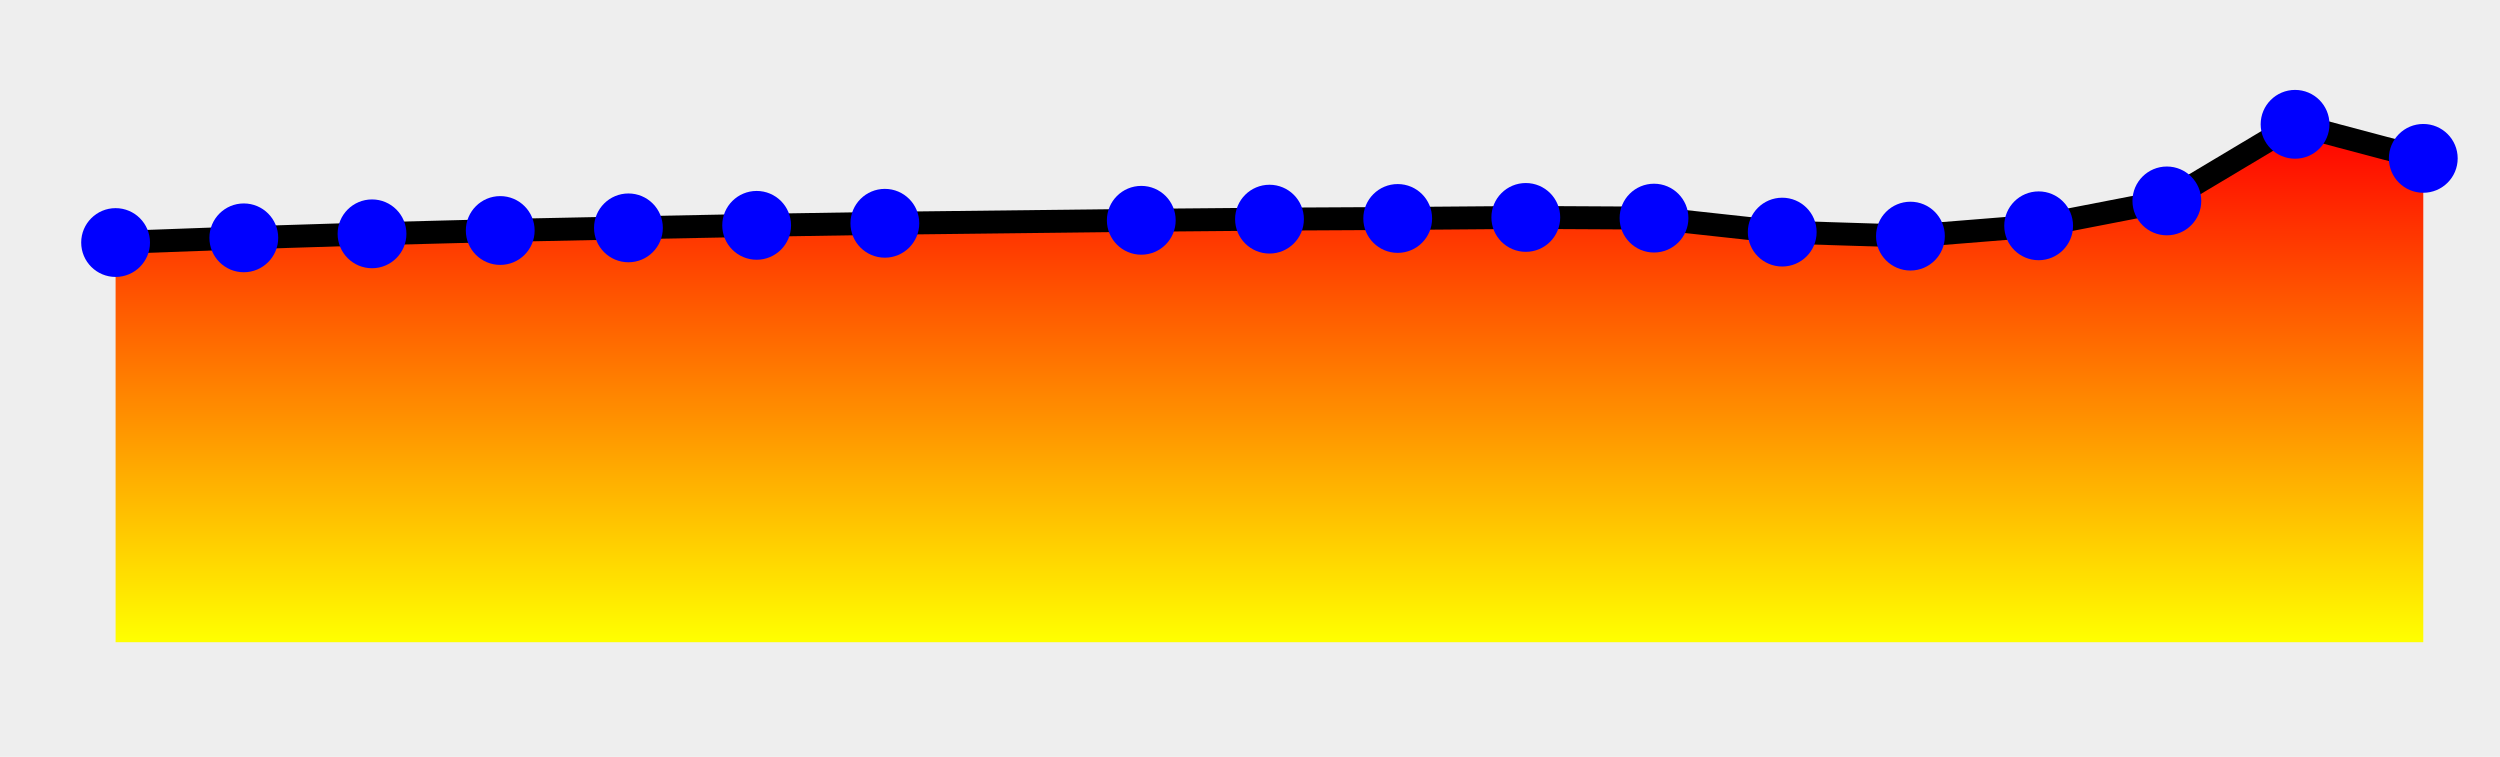 <?xml version="1.0" encoding="UTF-8" standalone="no"?><svg version="1.1" width="218" height="66" xmlns="http://www.w3.org/2000/svg" xmlns:xlink="http://www.w3.org/1999/xlink"><defs><clipPath id="e3w"><rect x="0" y="0" width="218" height="66"/></clipPath><linearGradient id="e3v" x1="0" x2="0" y1="0" y2="100%"><stop offset="0%" stop-color="red"/><stop offset="100%" stop-color="yellow"/></linearGradient><symbol><g id="e3x"><circle fill="blue" r="3" cursor="crosshair"/></g></symbol></defs><rect width="100%" height="100%" fill="#eee" stroke-width="0px"/><g clip-path="url(#e3w)"><path fill="url(#e3v)" d="M10.08 56L10.08 21.15 21.26 20.74 32.44 20.39 43.62 20.1 54.8 19.87 65.98 19.65 77.16 19.47 99.52 19.21 110.7 19.11 121.88 19.05 133.05 18.96 144.23 19.02 155.41 20.24 166.59 20.59 177.77 19.69 188.95 17.52 200.13 10.84 211.31 13.81L211.31 56z" stroke="none"/><path fill="none" stroke="#000" stroke-width="2px" d="M10.08 21.15L21.26 20.74 32.44 20.39 43.62 20.1 54.8 19.87 65.98 19.65 77.16 19.47 99.52 19.21 110.7 19.11 121.88 19.05 133.05 18.96 144.23 19.02 155.41 20.24 166.59 20.59 177.77 19.69 188.95 17.52 200.13 10.84 211.31 13.81"/></g><use x="10.08" y="21.15" id="e3z" xlink:href="#e3x"></use><use x="21.26" y="20.74" id="e3A" xlink:href="#e3x"></use><use x="32.44" y="20.39" id="e3B" xlink:href="#e3x"></use><use x="43.62" y="20.1" id="e3C" xlink:href="#e3x"></use><use x="54.8" y="19.87" id="e3D" xlink:href="#e3x"></use><use x="65.98" y="19.65" id="e3E" xlink:href="#e3x"></use><use x="77.16" y="19.47" id="e3F" xlink:href="#e3x"></use><use x="99.52" y="19.21" id="e3G" xlink:href="#e3x"></use><use x="110.7" y="19.11" id="e3H" xlink:href="#e3x"></use><use x="121.88" y="19.05" id="e3I" xlink:href="#e3x"></use><use x="133.05" y="18.96" id="e3J" xlink:href="#e3x"></use><use x="144.23" y="19.02" id="e3K" xlink:href="#e3x"></use><use x="155.41" y="20.24" id="e3L" xlink:href="#e3x"></use><use x="166.59" y="20.59" id="e3M" xlink:href="#e3x"></use><use x="177.77" y="19.69" id="e3N" xlink:href="#e3x"></use><use x="188.95" y="17.52" id="e3O" xlink:href="#e3x"></use><use x="200.13" y="10.84" id="e3P" xlink:href="#e3x"></use><use x="211.31" y="13.81" id="e3Q" xlink:href="#e3x"></use></svg>
